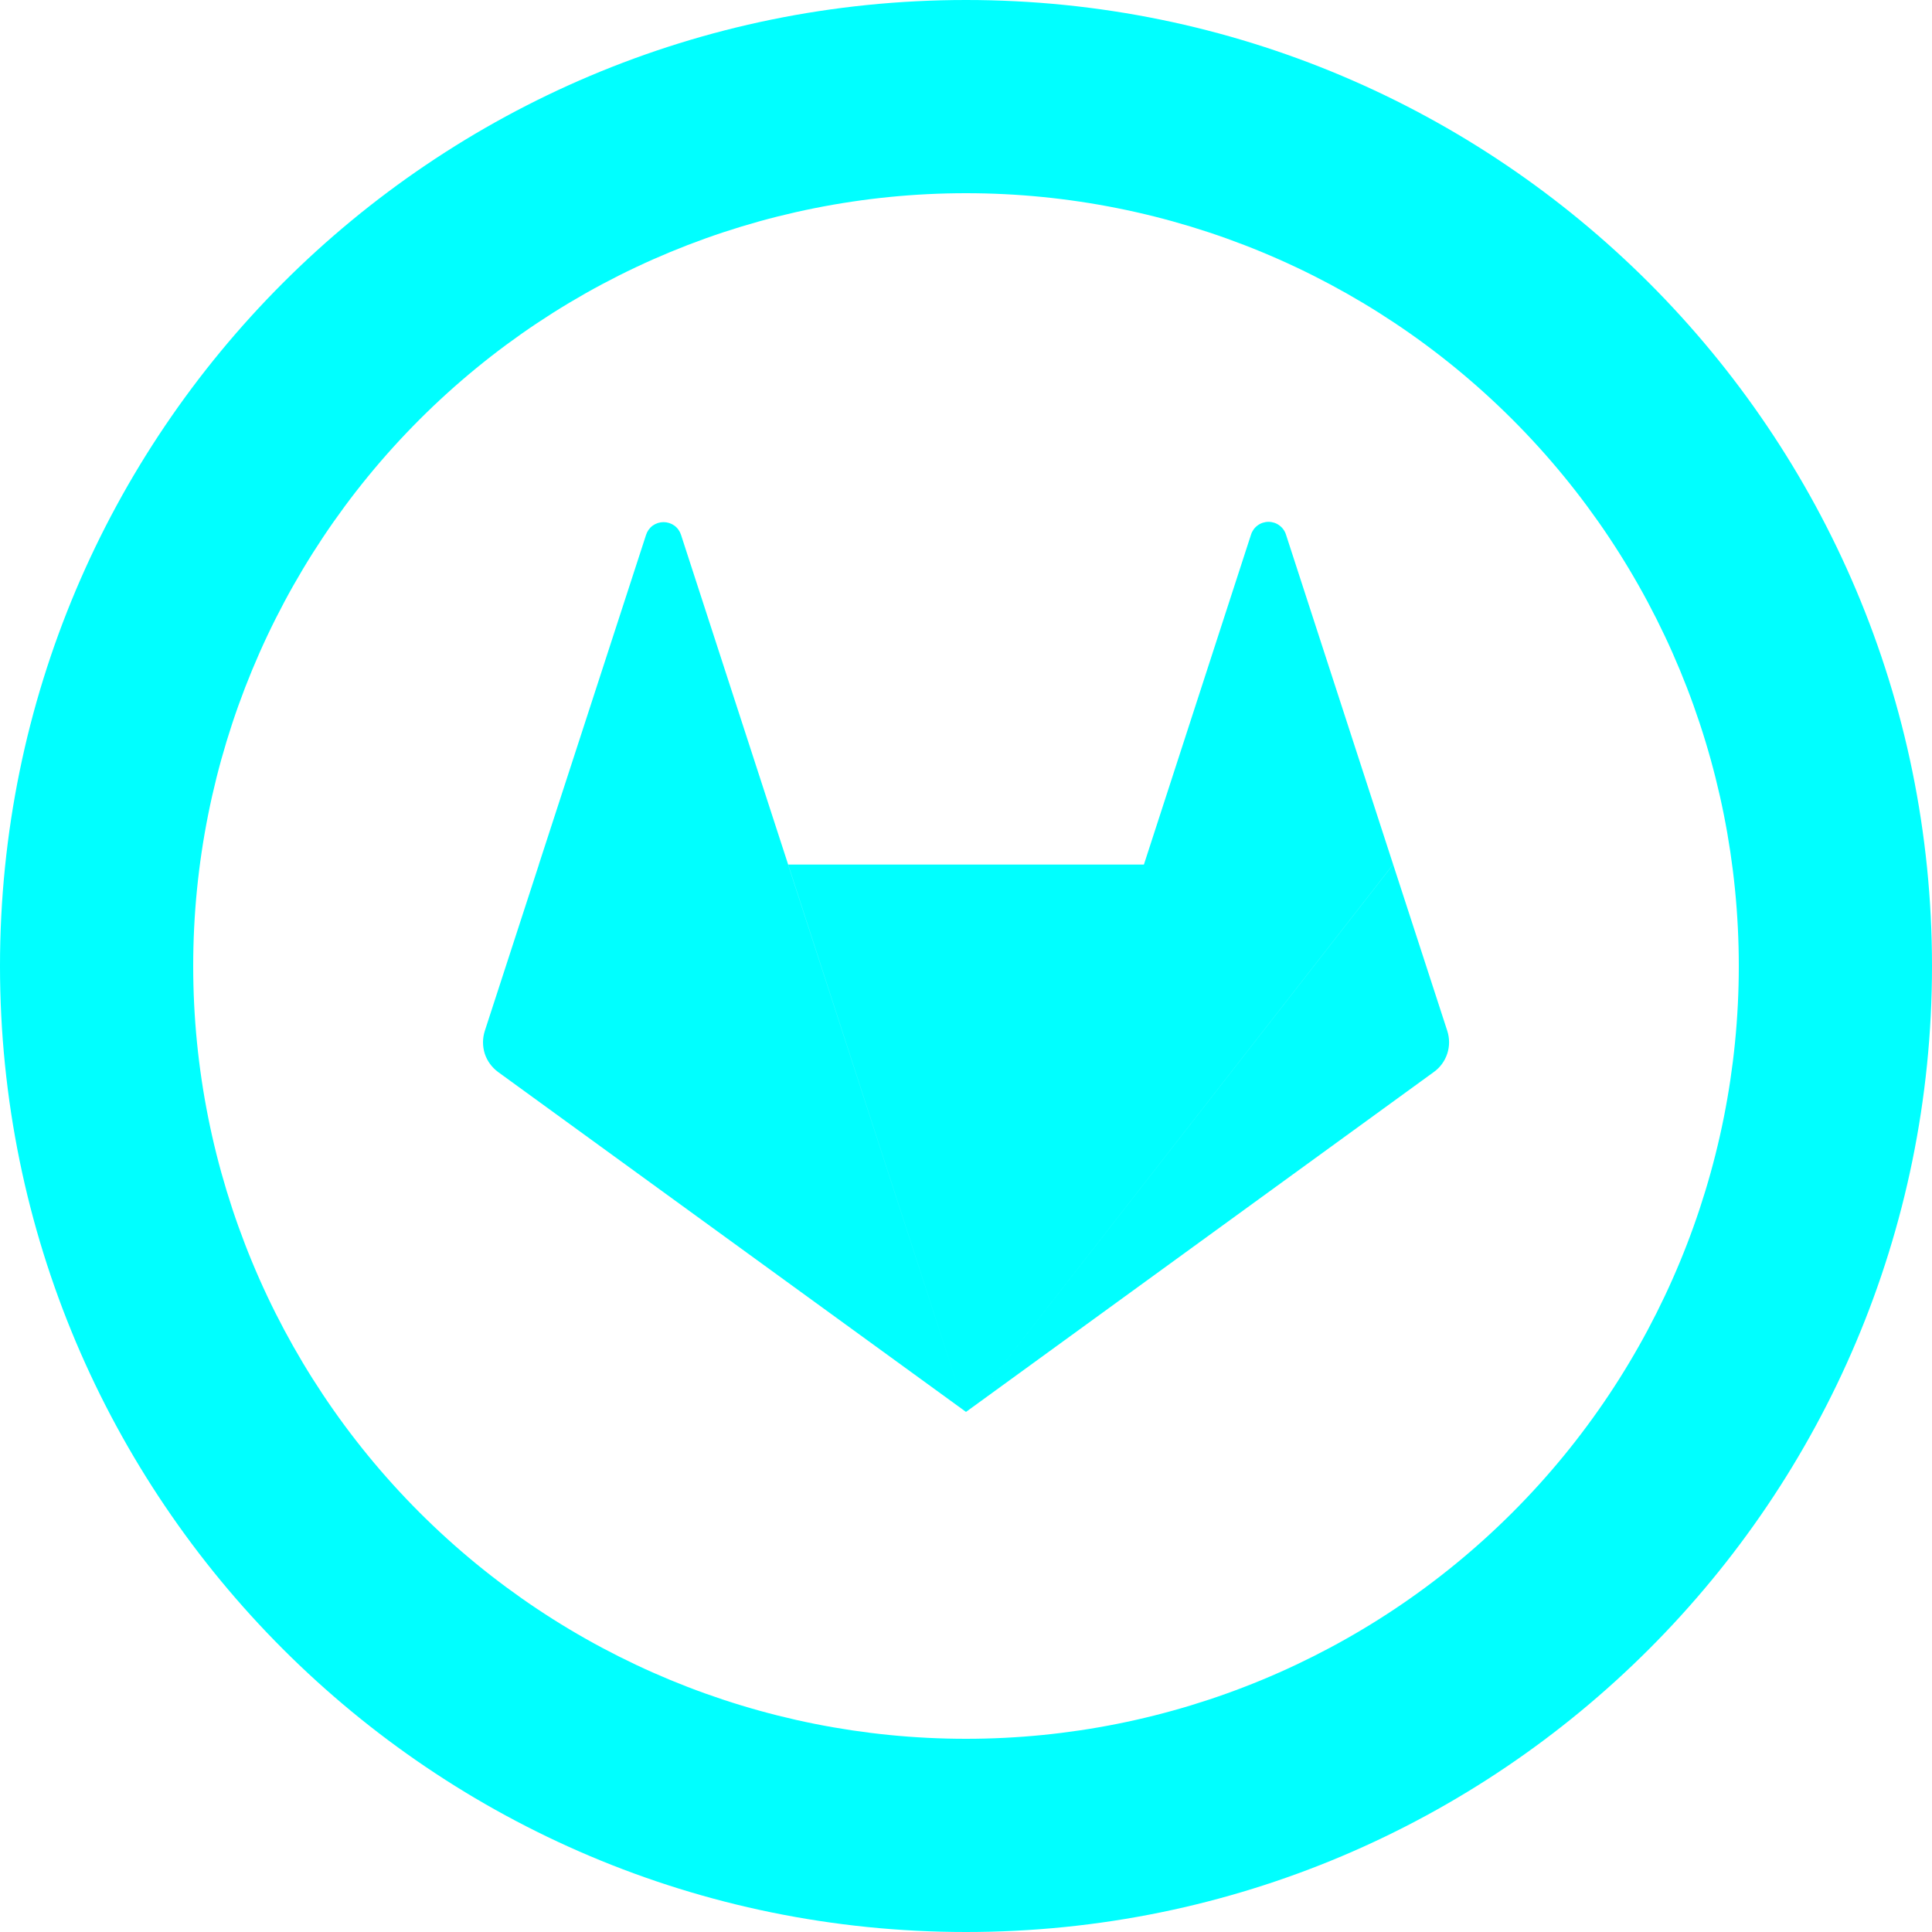 <svg width="20" height="20" viewBox="0 0 20 20" fill="none" xmlns="http://www.w3.org/2000/svg">
<path d="M10 18C12.122 18 14.157 17.157 15.657 15.657C17.157 14.157 18 12.122 18 10C18 7.878 17.157 5.843 15.657 4.343C14.157 2.843 12.122 2 10 2C7.878 2 5.843 2.843 4.343 4.343C2.843 5.843 2 7.878 2 10C2 12.122 2.843 14.157 4.343 15.657C5.843 17.157 7.878 18 10 18V18ZM10 20C4.477 20 0 15.523 0 10C0 4.477 4.477 0 10 0C15.523 0 20 4.477 20 10C20 15.523 15.523 20 10 20Z" fill="#00FFFF"/>
<path d="M10 14.616L8.159 8.95H11.841L10 14.616ZM10 14.616L5.578 8.95H8.158L10 14.616ZM5.578 8.95L10 14.616L5.157 11.098C5.092 11.05 5.043 10.984 5.018 10.907C4.994 10.83 4.994 10.748 5.019 10.671L5.579 8.949L5.578 8.95ZM5.578 8.95L6.688 5.537C6.7 5.499 6.724 5.465 6.757 5.441C6.789 5.418 6.829 5.405 6.869 5.405C6.909 5.405 6.949 5.418 6.981 5.441C7.014 5.465 7.038 5.499 7.05 5.537L8.159 8.95H5.579H5.578ZM10 14.616L11.841 8.949H14.421L10 14.616ZM14.422 8.949L14.982 10.671C15.007 10.748 15.007 10.831 14.982 10.907C14.957 10.984 14.908 11.051 14.842 11.098L10 14.616L14.422 8.949ZM14.422 8.949H11.842L12.95 5.536C12.962 5.497 12.986 5.463 13.019 5.439C13.051 5.415 13.091 5.402 13.132 5.402C13.172 5.402 13.212 5.415 13.244 5.439C13.277 5.463 13.301 5.497 13.313 5.536L14.422 8.949Z" fill="#00FFFF"/>
</svg>
